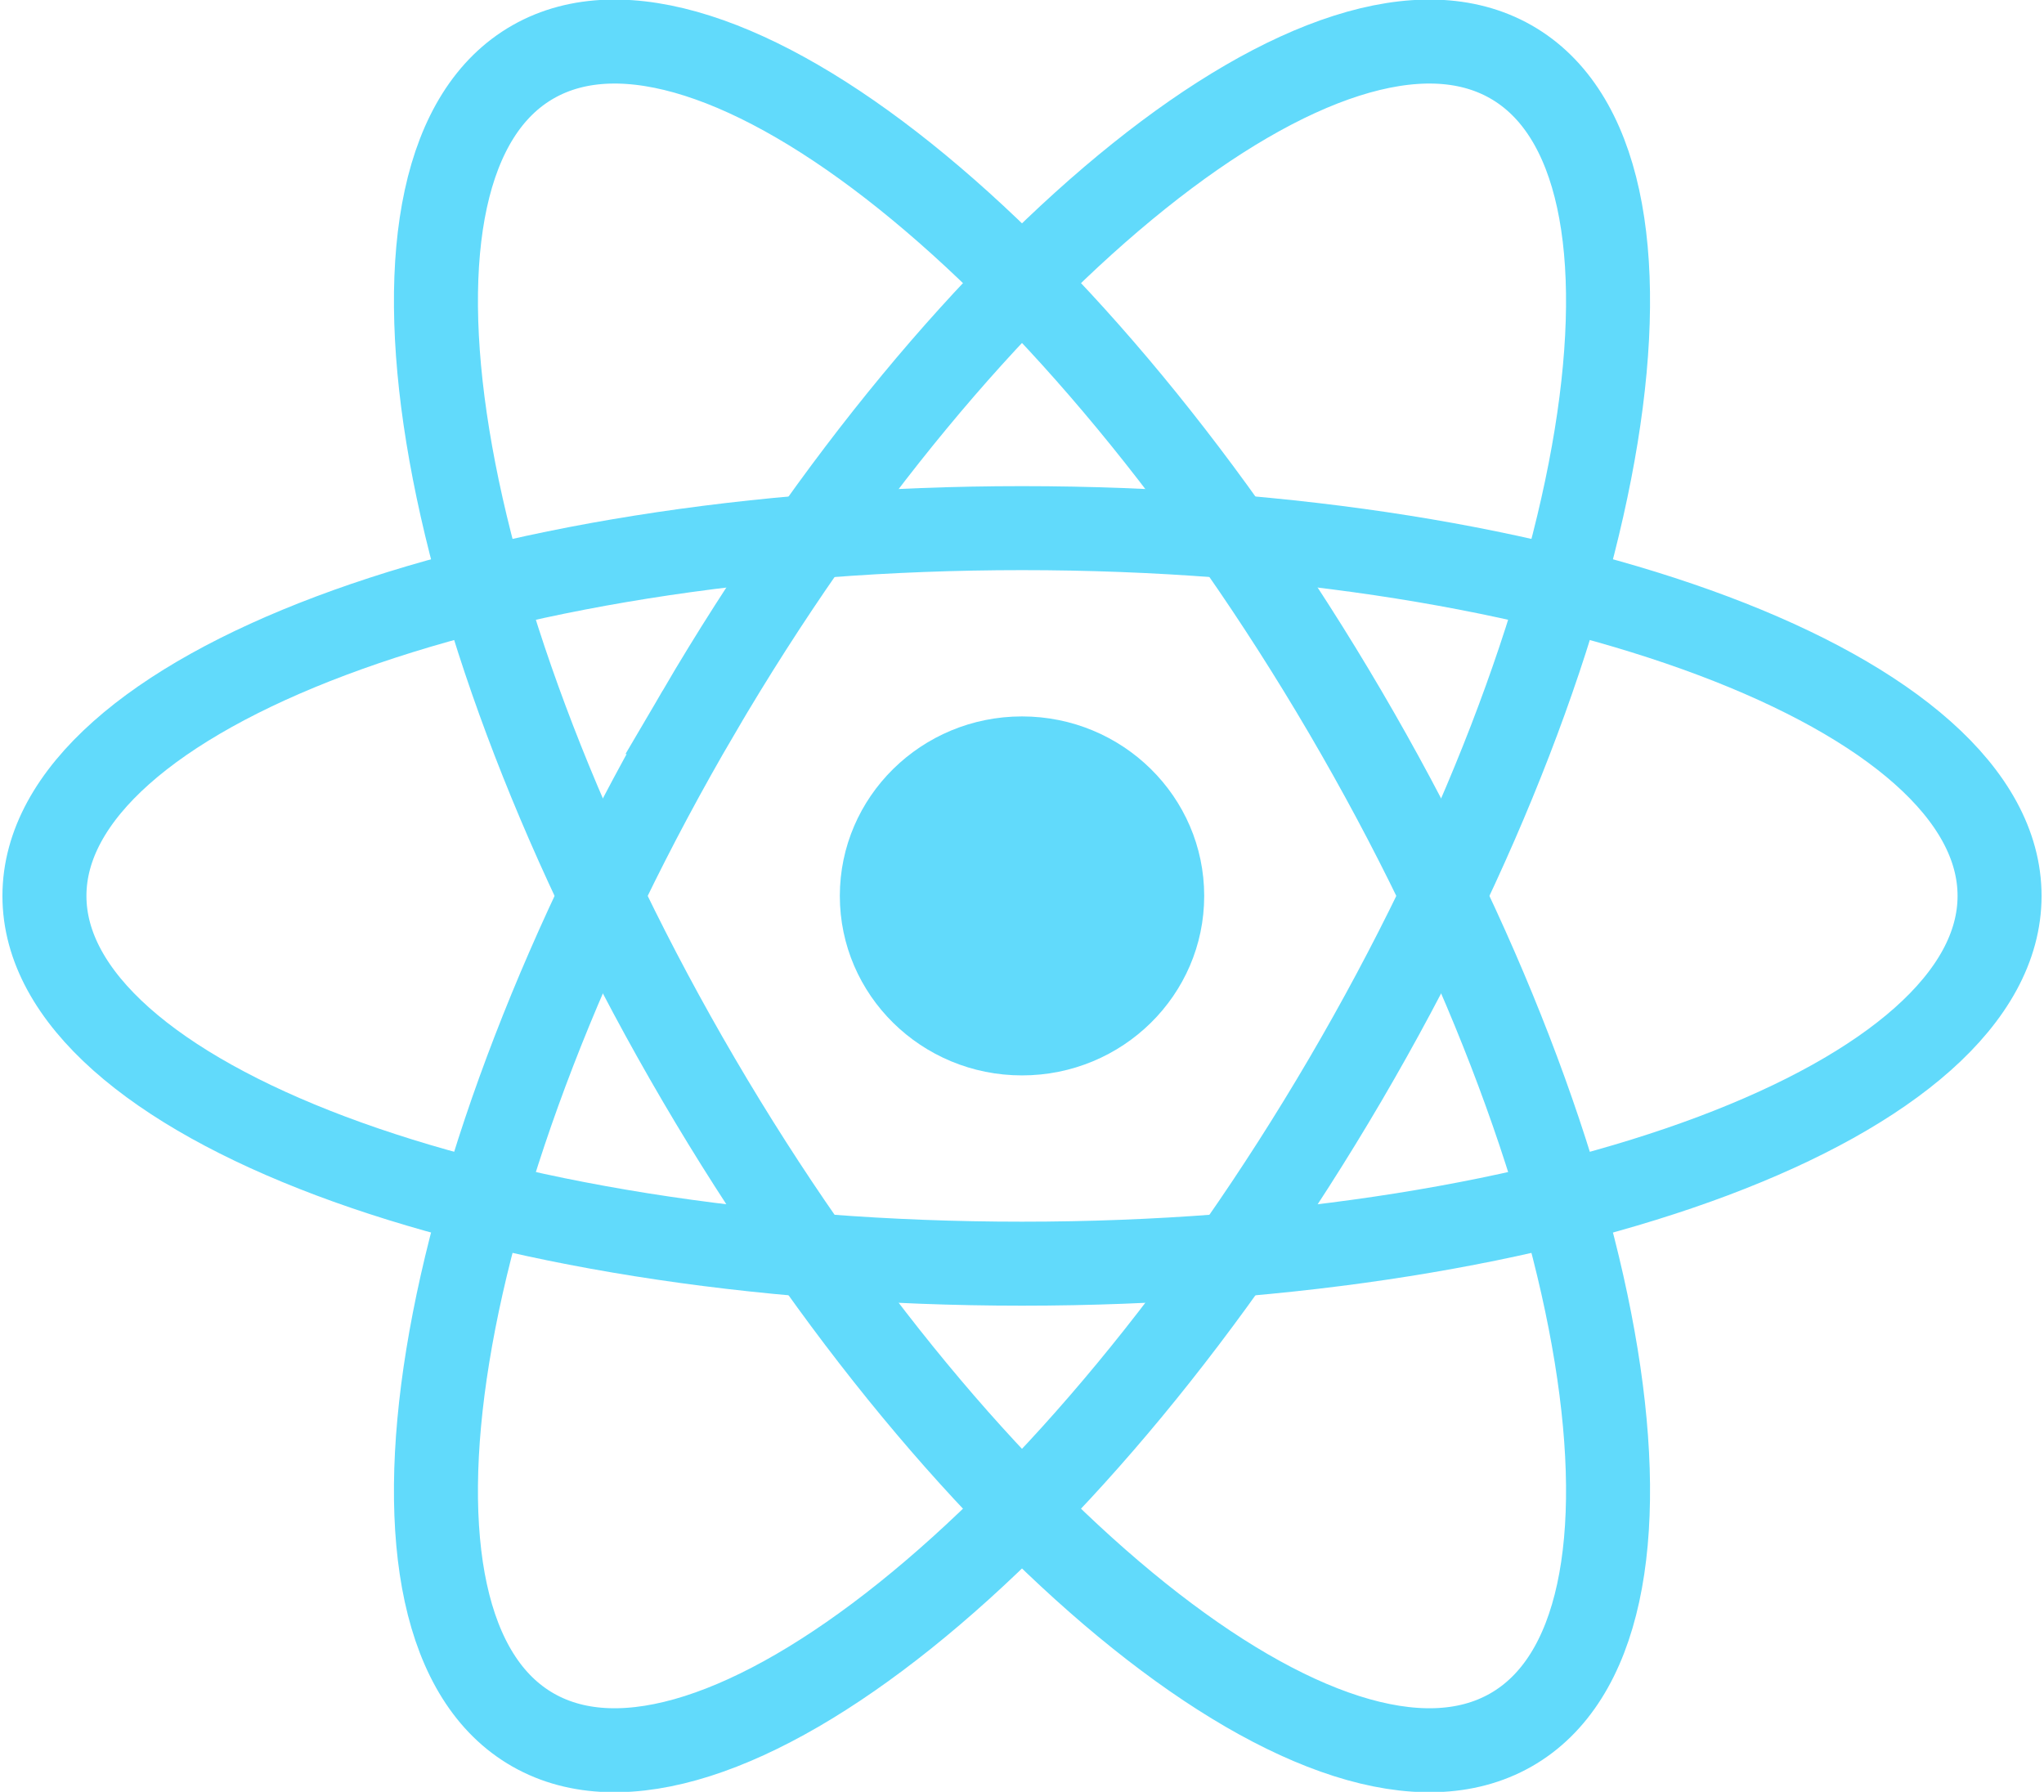 <svg width="73" height="64" fill="none" xmlns="http://www.w3.org/2000/svg"><g clip-path="url(#a)"><path d="M36.5 38.411c3.593 0 6.507-2.87 6.507-6.411 0-3.54-2.914-6.411-6.507-6.411-3.593 0-6.506 2.87-6.506 6.411 0 3.541 2.913 6.411 6.506 6.411Z" fill="#61DAFB"/><path d="M36.5 45.136c19.282 0 34.913-5.881 34.913-13.136 0-7.255-15.631-13.136-34.913-13.136-19.282 0-34.913 5.881-34.913 13.136 0 7.255 15.631 13.136 34.913 13.136Z" stroke="#61DAFB" stroke-width="3"/><path d="M24.956 38.568c9.64 16.454 22.625 26.853 29 23.226 6.376-3.628 3.73-19.907-5.912-36.362-9.64-16.454-22.625-26.853-29-23.226-6.376 3.628-3.73 19.907 5.912 36.362Z" stroke="#61DAFB" stroke-width="3"/><path d="M24.956 25.432c-9.641 16.455-12.288 32.734-5.913 36.362 6.376 3.627 19.36-6.772 29.002-23.226 9.64-16.455 12.287-32.734 5.911-36.362-6.375-3.627-19.36 6.772-29 23.226Z" stroke="#61DAFB" stroke-width="3"/></g><defs><clipPath id="a"><path fill="#fff" d="M0 0h73v64H0z"/></clipPath></defs></svg>